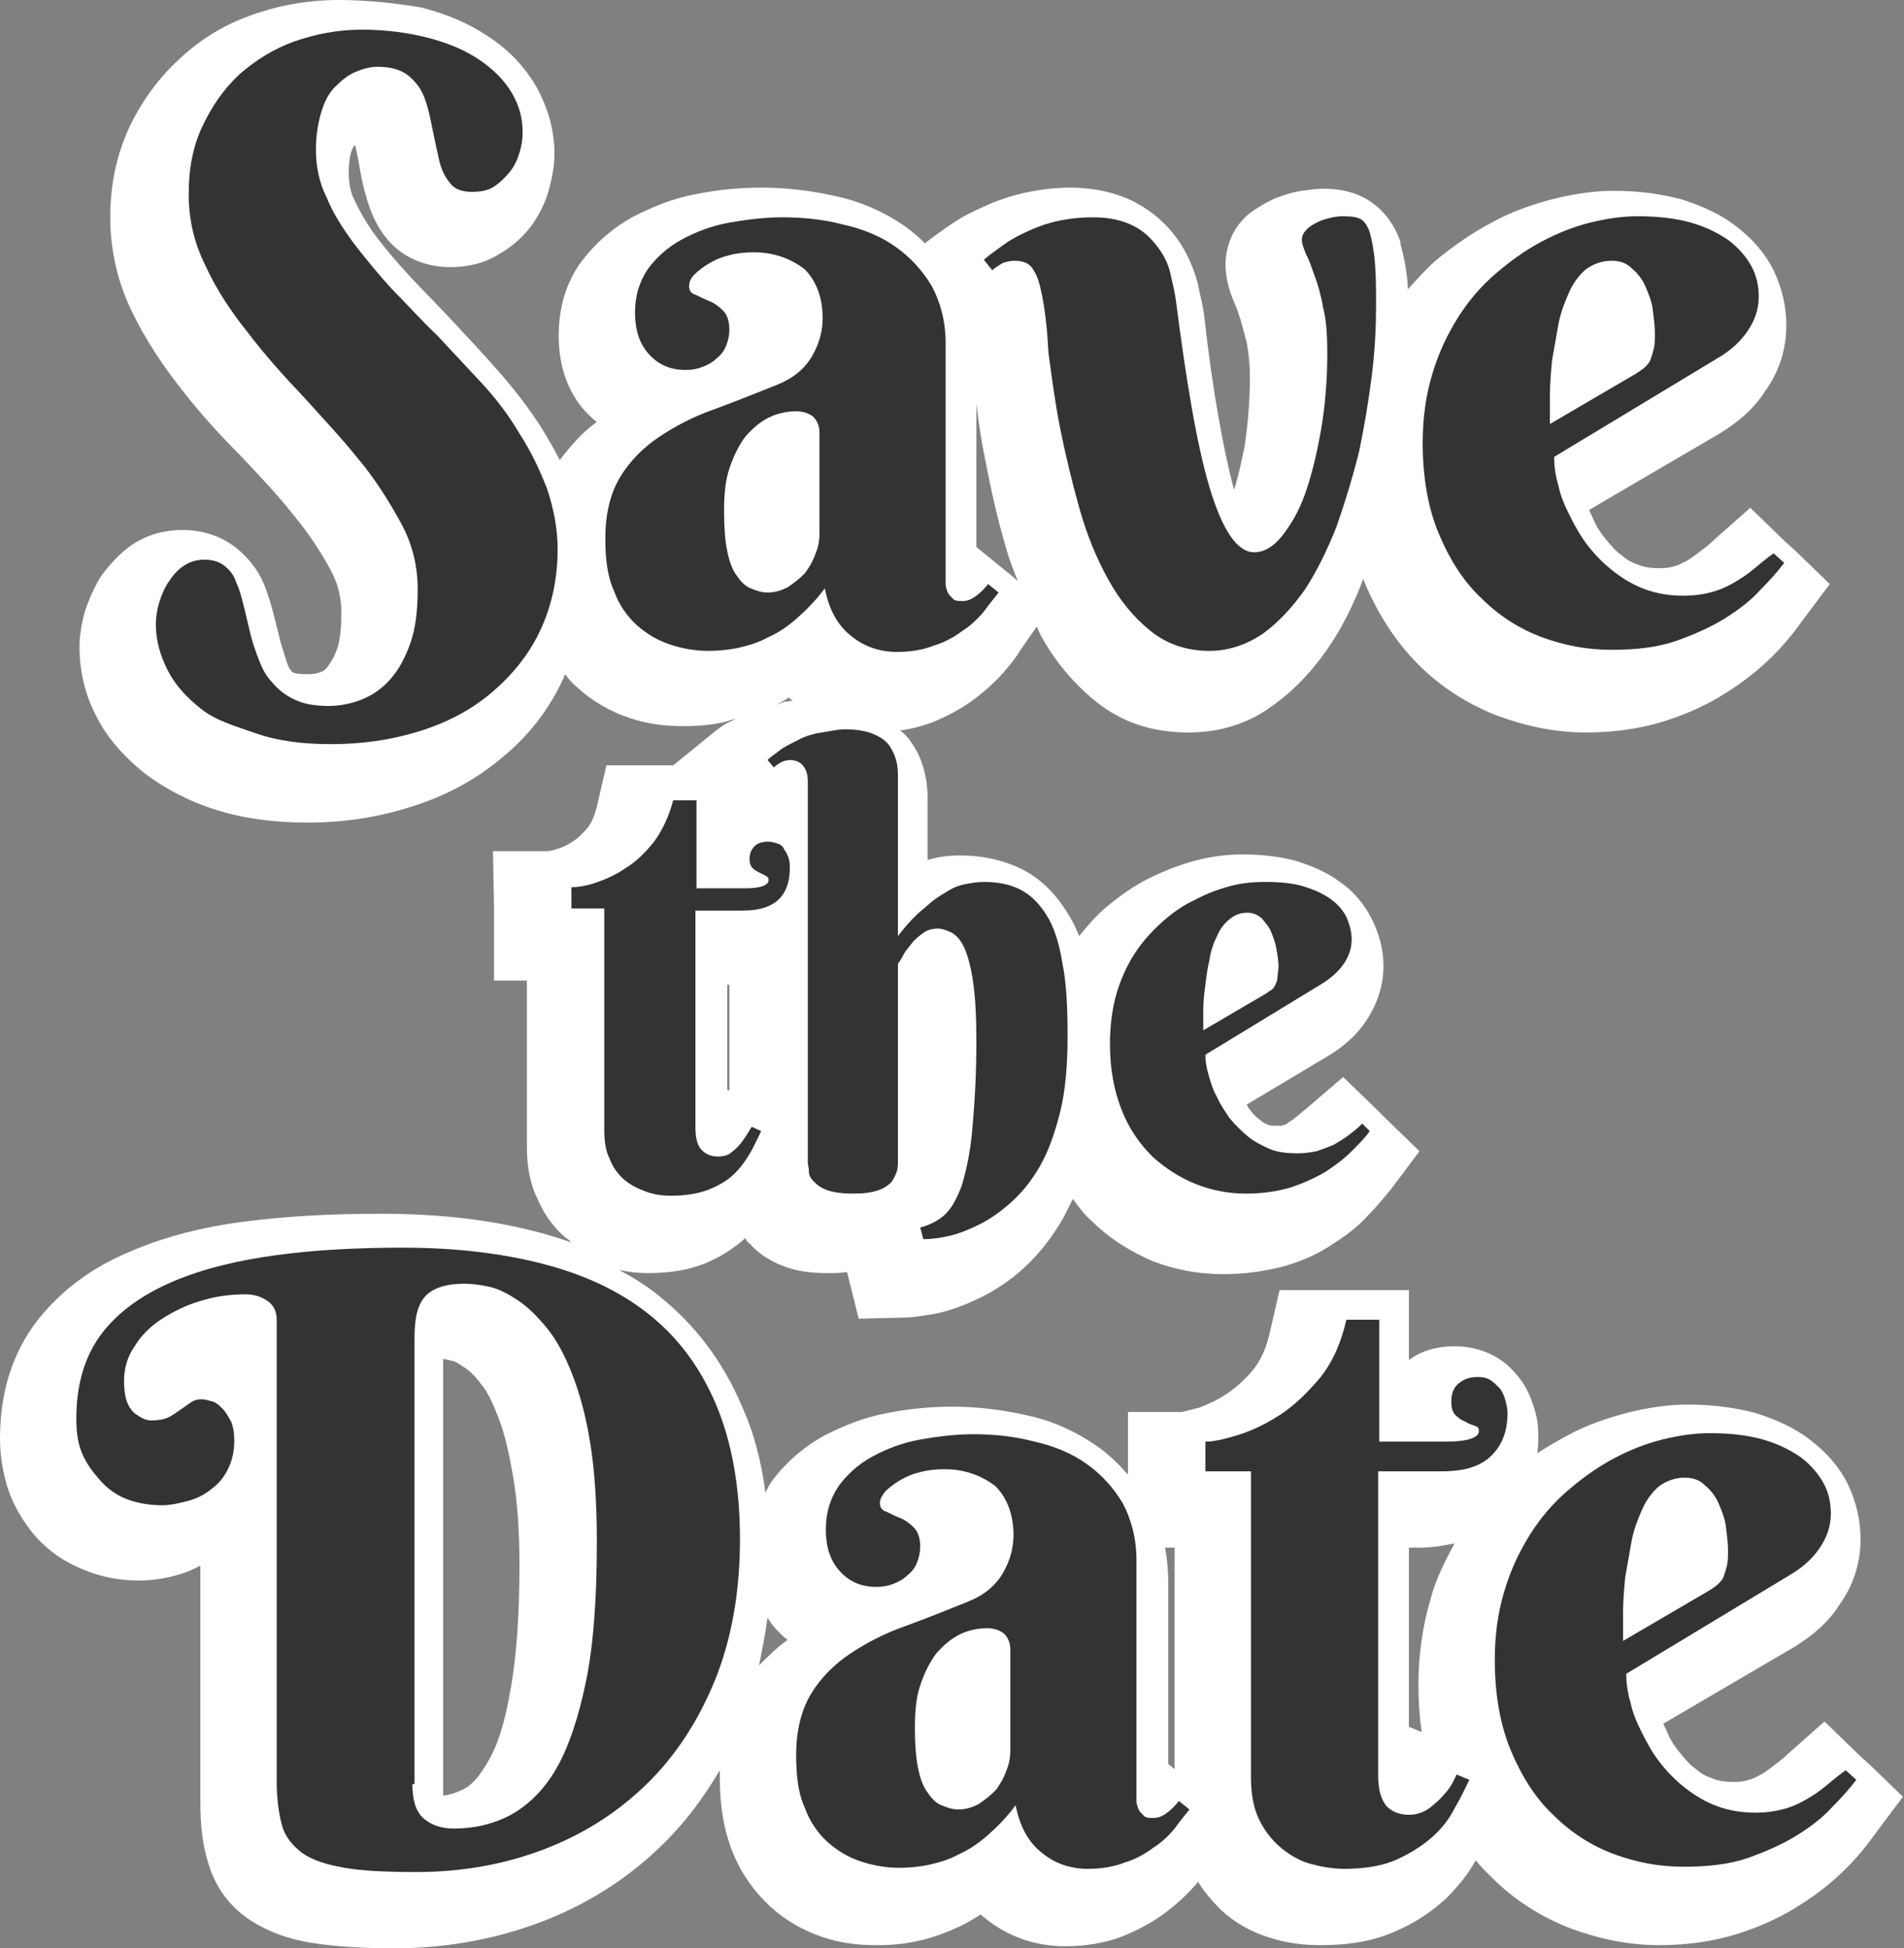 <?xml version="1.0" encoding="utf-8"?>
<!-- Generator: Adobe Illustrator 22.1.0, SVG Export Plug-In . SVG Version: 6.00 Build 0)  -->
<svg version="1.1" id="レイヤー_1" xmlns="http://www.w3.org/2000/svg" xmlns:xlink="http://www.w3.org/1999/xlink" x="0px"
	 y="0px" viewBox="0 0 179.6 183.8" style="enable-background:new 0 0 179.6 183.8;" xml:space="preserve">
<rect x="0" y="0" width="179.6" height="183.8" fill="#808080" stroke="none"/>
<style type="text/css">
	.st0{fill:#FFFFFF;}
	.st1{fill:#333234;}
</style>
<g>
	<path class="st0" d="M176.4,166.5l-1-0.9l-3.3-3.2l-3.5,3.1c-0.5,0.5-1.1,0.9-1.6,1.3c-0.4,0.3-0.8,0.6-1.3,0.8
		c-0.3,0.2-0.7,0.3-1.1,0.4c-0.4,0.1-0.8,0.1-1.2,0.1c-0.7,0-1.3-0.1-1.8-0.3c-0.6-0.2-1.2-0.5-1.6-0.9c-0.6-0.4-1-0.9-1.5-1.5
		c-0.5-0.6-0.9-1.2-1.2-1.9c-0.1-0.3-0.3-0.6-0.4-0.9l12.3-7.2c1.8-1.1,3.3-2.4,4.3-4c1.3-1.8,2-3.9,2-6.2c0-1.8-0.4-3.5-1.2-5.2
		c-0.8-1.6-2-3-3.6-4.2c-1.4-1.1-3.2-1.9-5.1-2.5c-1.9-0.5-4-0.8-6.4-0.8c-1.9,0-3.8,0.3-5.8,0.8c-1.9,0.5-3.9,1.2-5.7,2.2
		c-0.9,0.5-1.8,1-2.7,1.6c0.1-0.5,0.1-1.1,0.1-1.7c0-0.9-0.1-1.7-0.4-2.6c-0.3-1-0.7-1.9-1.3-2.7c-0.7-0.9-1.5-1.7-2.5-2.2
		c-1.1-0.6-2.4-0.9-3.7-0.9c-1.6,0-3.1,0.4-4.3,1.3v-1.5v-5.1h-5.1h-3.1h-4l-0.9,3.9c-0.3,1.4-0.8,2.6-1.5,3.5
		c-0.8,1-1.7,1.8-2.6,2.4c-0.9,0.6-1.8,1-2.6,1.3c-1.2,0.3-1.6,0.4-1.6,0.4h-5.1l0,5.1v0.8c-0.9-1-1.9-2-3.1-2.8
		c-1.9-1.3-4.1-2.3-6.5-2.8c-2.2-0.5-4.6-0.8-7-0.8c-2,0-4.1,0.2-6.1,0.6c-2.2,0.4-4.1,1.2-5.9,2.1c-2,1.1-3.6,2.5-4.9,4.2
		c-0.3,0.4-0.5,0.8-0.7,1.2c-0.4-3-1.1-5.7-2.2-8.1c-1.8-4.3-4.5-7.8-7.9-10.5c-1.1-0.9-2.4-1.7-3.7-2.4c0.9,0.2,1.8,0.3,2.7,0.3
		c2.1,0,4-0.3,5.6-1c1.4-0.6,2.6-1.4,3.6-2.3c0.1,0.2,0.2,0.4,0.4,0.5c0.8,0.9,1.8,1.6,3.1,2.1c1.2,0.5,2.6,0.7,4.3,0.7
		c0.6,0,1.2,0,1.8-0.1l0.1,0.4l1,4l4.1-0.1c1,0,2.1-0.2,3.3-0.4c1.3-0.3,2.7-0.8,4.1-1.5c1.4-0.7,2.8-1.6,4.1-2.8
		c1.4-1.3,2.6-2.8,3.7-4.7c0.3-0.6,0.6-1.2,0.9-1.8c0.5,0.7,1.1,1.5,1.8,2.1c1.7,1.7,3.7,2.9,5.8,3.8c2.1,0.8,4.3,1.2,6.6,1.2
		c2.1,0,4.1-0.3,5.9-0.8c1.7-0.5,3.2-1.2,4.5-2.1c1.3-0.8,2.4-1.7,3.3-2.7c0.8-0.8,1.5-1.7,2.1-2.4l2.7-3.6l-3.2-3.1l-0.7-0.7
		l-3.3-3.2l-3.5,3c-0.4,0.3-0.7,0.6-1.1,0.9c-0.2,0.2-0.5,0.3-0.7,0.5c-0.1,0.1-0.3,0.1-0.5,0.2c-0.1,0-0.2,0-0.5,0
		c-0.3,0-0.6,0-0.8-0.1c-0.3-0.1-0.6-0.3-0.8-0.5c-0.3-0.2-0.6-0.5-0.8-0.8c-0.2-0.2-0.3-0.4-0.4-0.6l7.7-4.6c1.5-0.9,2.7-2,3.5-3.2
		c1.1-1.6,1.7-3.4,1.7-5.3c0-1.5-0.4-3-1.1-4.4c-0.7-1.4-1.7-2.6-3-3.5c-1.2-0.9-2.6-1.5-4.2-2c-1.5-0.4-3.2-0.6-5-0.6
		c-1.5,0-3,0.2-4.5,0.6c-1.5,0.4-3,1-4.4,1.7c-1.4,0.7-2.8,1.7-4.1,2.8c-0.9,0.8-1.6,1.6-2.4,2.6c-0.3-0.7-0.6-1.4-1-2
		c-1.2-2-2.7-3.5-4.6-4.4c-1.7-0.8-3.6-1.2-5.6-1.2c-1,0-2,0.1-3,0.4c0,0-0.1,0-0.1,0v-5.3c0-0.6,0-1.3-0.1-2
		c-0.2-1.3-0.6-2.6-1.4-3.7c-0.3-0.5-0.7-0.9-1.1-1.2c1-0.1,2-0.4,2.9-0.7c1.5-0.6,2.8-1.3,3.9-2.1c1.1-0.8,2.1-1.7,2.9-2.6
		c0.6-0.7,1.2-1.4,1.6-2.1l1.6-2.3c0.1,0.2,0.2,0.5,0.3,0.7c1.4,2.6,3.2,4.7,5.3,6.4c2.5,2,5.4,2.9,8.7,2.9c2.9,0,5.6-0.8,7.9-2.5
		c2-1.4,3.8-3.3,5.3-5.5c1.3-1.9,2.4-4.1,3.3-6.5c0,0.1,0.1,0.2,0.1,0.3c1.3,3.1,3,5.7,5.1,7.8c2.1,2.1,4.6,3.7,7.4,4.8
		c2.7,1,5.5,1.6,8.4,1.6c2.8,0,5.3-0.4,7.5-1.1c2.2-0.7,4.1-1.6,5.8-2.7c1.6-1,3.1-2.2,4.3-3.4c1.1-1.1,2-2.2,2.7-3.2l2.7-3.6
		l-3.2-3.1l-1-0.9l-3.3-3.2l-3.5,3.1c-0.5,0.5-1.1,0.9-1.6,1.3c-0.4,0.3-0.8,0.6-1.3,0.8c-0.3,0.2-0.7,0.3-1.1,0.4
		c-0.4,0.1-0.8,0.1-1.2,0.1c-0.7,0-1.3-0.1-1.8-0.3c-0.6-0.2-1.2-0.5-1.6-0.9c-0.6-0.4-1-0.9-1.5-1.5c-0.5-0.6-0.9-1.2-1.2-1.9
		c-0.1-0.3-0.3-0.6-0.4-0.9l12.3-7.2c1.8-1.1,3.3-2.4,4.3-4c1.3-1.8,2-3.9,2-6.2c0-1.8-0.4-3.5-1.2-5.2c-0.8-1.6-2-3-3.6-4.2
		c-1.4-1.1-3.2-1.9-5.1-2.5c-1.9-0.5-4-0.8-6.4-0.8c-1.9,0-3.8,0.3-5.8,0.8c-1.9,0.5-3.9,1.2-5.7,2.2c-1.9,1-3.6,2.2-5.3,3.6
		c-0.9,0.8-1.8,1.8-2.6,2.7c0-0.1,0-0.1,0-0.2c-0.1-1.7-0.4-3-0.7-4.1l0-0.1l0-0.1c-0.6-1.7-1.6-3-3-3.9c-1.1-0.7-2.5-1.1-4.3-1.1
		c-0.6,0-1.2,0.1-2,0.2c-0.8,0.1-1.7,0.4-2.5,0.7c-0.9,0.4-1.7,0.9-2.4,1.4c-1.5,1.2-2.3,3-2.3,4.9c0,1.1,0.3,2.3,0.8,3.5
		c0.2,0.4,0.4,1,0.6,1.6c0.1,0.4,0.3,1.1,0.6,2.2c0.1,0.6,0.3,1.7,0.3,3.3c0,2.3-0.2,4.5-0.5,6.5c-0.3,1.5-0.6,2.9-1,4.1
		c-1-3.8-2-9.2-2.8-16.3c-0.1-1-0.4-2-0.6-3.1c-0.4-1.5-1-2.9-1.9-4.2c-1-1.4-2.3-2.6-4-3.5c-1.7-0.9-3.8-1.4-6.2-1.4
		c-1.5,0-2.9,0.2-4.3,0.5c-1.3,0.3-2.5,0.7-3.6,1.2c-1.1,0.5-2.2,1-3.2,1.7c-0.9,0.6-1.7,1.2-2.5,1.8L87.3,23
		c-0.6-0.6-1.3-1.2-2-1.7c-1.9-1.3-4.1-2.3-6.5-2.8c-2.2-0.5-4.6-0.8-7-0.8c-2,0-4.1,0.2-6.1,0.6c-2.2,0.4-4.1,1.2-5.9,2.1
		c-2,1.1-3.6,2.5-4.9,4.2c-1.5,2-2.2,4.4-2.2,7.1c0,3.6,1.4,6,2.7,7.3c0.3,0.3,0.6,0.6,0.9,0.8c-1.4,1-2.5,2.3-3.5,3.6
		c-0.5-1-1.1-2-1.7-3c-1.2-1.9-2.6-3.7-4.1-5.4c-1.4-1.6-2.9-3.2-4.3-4.7c-1.4-1.5-2.8-2.9-4.1-4.3c-1.2-1.3-2.3-2.6-3.2-3.8
		c-0.8-1.1-1.5-2.3-2-3.4c-0.4-0.8-0.5-1.7-0.5-2.5c0-1,0.1-1.5,0.2-1.9c0.2-0.5,0.3-0.7,0.4-0.7c0,0,0,0,0,0
		c0.1,0.4,0.2,0.9,0.3,1.4c0.2,1.2,0.4,2.3,0.7,3.3c0.4,1.5,1,2.9,1.9,4c1.4,1.8,3.6,2.8,6.1,2.8c1.7,0,3.3-0.4,4.7-1.3
		c1.2-0.7,2.2-1.6,3-2.7c0.7-1,1.3-2.2,1.6-3.4c0.3-1.1,0.5-2.2,0.5-3.3c0-2.2-0.6-4.3-1.7-6.3c-1.1-1.9-2.6-3.5-4.6-4.8
		c-1.8-1.2-3.9-2.1-6.3-2.7C37.3,0.3,34.7,0,31.9,0c-2.8,0-5.6,0.5-8.1,1.4c-2.6,0.9-4.9,2.3-6.8,4.1c-2,1.8-3.6,4-4.8,6.5
		c-1.2,2.6-1.8,5.4-1.8,8.5c0,3.1,0.7,6.2,2.1,9c1.2,2.5,2.8,4.9,4.6,7.2c1.7,2.2,3.6,4.3,5.6,6.3c1.8,1.9,3.5,3.7,5,5.6
		c1.4,1.7,2.6,3.5,3.5,5.2c0.7,1.3,1,2.6,1,4c0,1.8-0.2,2.9-0.4,3.4c-0.3,0.9-0.7,1.4-0.9,1.7c-0.3,0.4-0.6,0.5-0.7,0.5
		c-0.4,0.2-0.9,0.2-1.3,0.2c-0.8,0-1.1-0.1-1.1-0.1c-0.2-0.1-0.3-0.1-0.3-0.2c-0.2-0.2-0.3-0.4-0.4-0.7c-0.2-0.6-0.4-1.3-0.6-1.9
		c-0.2-0.8-0.4-1.6-0.6-2.4c-0.3-1.2-0.6-2.2-1-3.2c-0.6-1.4-1.5-2.5-2.6-3.4c-1.4-1.1-3.1-1.7-5.1-1.7c-1.8,0-3.5,0.5-4.9,1.5
		c-1.1,0.8-2,1.8-2.8,2.9c-0.6,1-1.1,2.1-1.5,3.3c-0.3,1.1-0.5,2.2-0.5,3.3c0,2.3,0.5,4.5,1.6,6.6c1,2,2.6,3.8,4.6,5.4
		c1.9,1.4,4.1,2.6,6.7,3.4c2.5,0.8,5.4,1.2,8.6,1.2c3.4,0,6.7-0.5,9.8-1.5c3.2-1,6-2.5,8.4-4.5c2.5-2,4.5-4.5,5.9-7.5
		c0.1-0.1,0.1-0.3,0.2-0.5c0.3,0.4,0.7,0.9,1.1,1.2c1.4,1.3,3.1,2.3,4.9,2.9c1.7,0.6,3.4,0.8,5.2,0.8c1.3,0,2.6-0.1,3.9-0.4
		c0.3-0.1,0.7-0.2,1-0.3c-0.3,0.2-0.6,0.3-0.8,0.4c-0.7,0.4-1.3,0.9-1.9,1.4l-3.2,2.6h-0.1h-2.2h-4l-0.9,3.9
		c-0.2,0.8-0.5,1.5-0.8,1.9c-0.5,0.6-1,1.1-1.5,1.4c-0.6,0.4-1.1,0.6-1.5,0.7c-0.6,0.2-0.9,0.2-0.9,0.2h-5.1l0.1,5.1v2v5.1h3.1v15.7
		c0,1.8,0.3,3.5,1,4.9c0.6,1.4,1.5,2.7,2.7,3.7c0.2,0.1,0.3,0.2,0.5,0.4c-1.2-0.4-2.4-0.8-3.7-1.1c-4.3-1.1-9.1-1.6-14.3-1.6
		c-4.4,0-8.6,0.2-12.5,0.7c-4.2,0.5-8,1.5-11.2,2.9c-3.6,1.5-6.5,3.7-8.7,6.5c-2.3,3-3.5,6.7-3.5,11.1c0,1.7,0.3,3.4,0.8,4.9
		c0.6,1.7,1.5,3.1,2.6,4.4c1.2,1.3,2.6,2.3,4.3,3c1.6,0.7,3.4,1.1,5.4,1.1c1.3,0,2.6-0.2,3.9-0.6c0.7-0.2,1.3-0.5,1.9-0.8v22.3
		c0,2.2,0.2,4,0.7,5.6c0.6,2.2,1.9,4.1,3.8,5.4c1.6,1.1,3.6,1.9,6.1,2.3c2,0.3,4.5,0.5,7.6,0.5c4.8,0,9.4-0.8,13.7-2.4
		c4.3-1.6,8.2-4,11.5-7.2c2.2-2.1,4-4.5,5.6-7.2c0,0.3,0,0.5,0,0.8c0,2.6,0.4,4.9,1.2,6.9c0.8,2,2,3.7,3.5,5.1
		c1.4,1.3,3.1,2.3,4.9,2.9c1.7,0.6,3.4,0.8,5.2,0.8c1.3,0,2.6-0.1,3.9-0.4c1.4-0.3,2.7-0.8,4-1.4c0.6-0.3,1.3-0.7,1.9-1.1
		c0.2,0.2,0.4,0.3,0.6,0.5c2.2,1.7,4.7,2.5,7.4,2.5c1.9,0,3.7-0.3,5.3-0.9c1.5-0.6,2.8-1.3,3.9-2.1c1.1-0.8,2.1-1.7,2.9-2.6
		c0.2-0.2,0.3-0.3,0.4-0.5c0.6,1,1.4,1.9,2.2,2.7c1.3,1.2,2.9,2.1,4.6,2.6c1.5,0.5,3.2,0.7,4.8,0.7c2.7,0,5-0.4,7-1.3
		c1.9-0.8,3.5-1.9,4.8-3.1c1.1-1.1,2.1-2.3,2.8-3.6c0.5,0.6,1,1.1,1.5,1.6c2.1,2.1,4.6,3.7,7.4,4.8c2.7,1,5.5,1.6,8.4,1.6
		c2.8,0,5.3-0.4,7.5-1.1c2.2-0.7,4.1-1.6,5.8-2.7c1.6-1,3.1-2.2,4.3-3.4c1.1-1.1,2-2.2,2.7-3.2l2.7-3.6L176.4,166.5z M68.6,102.8
		v-9.9c0.1,0,0.1,0,0.2,0v10L68.6,102.8z M74.4,65.8c0.1,0.1,0.2,0.2,0.4,0.3c-0.3,0-0.5,0.1-0.8,0.1c-0.3,0.1-0.5,0.2-0.8,0.3
		C73.6,66.3,74,66.1,74.4,65.8z M95.3,54.2l-1-0.8l-2.2-1.8V38.1c0.2,1.8,0.5,3.7,0.9,5.6c0.5,2.6,1.1,5.3,1.9,8
		c0.3,1.1,0.7,2.1,1.1,3.1L95.3,54.2z M132.9,162.9V146h1c1.2,0,2.3-0.2,3.3-0.4c-0.9,1.7-1.8,3.4-2.3,5.4c-0.7,2.4-1.1,5.1-1.1,7.9
		c0,1.6,0.1,3.1,0.3,4.5L132.9,162.9z M45.9,166.4c-0.7,1.2-1.4,2-2.2,2.4c-0.6,0.3-1.2,0.5-1.9,0.6v-41.1c0,0,0-0.1,0-0.1
		c0.2,0,0.5,0.1,0.9,0.2c0.2,0,0.5,0.2,1.1,0.6c0.5,0.3,1.1,0.9,1.6,1.6c0.6,0.7,1.1,1.8,1.6,3.1c0.6,1.5,1,3.3,1.4,5.6
		c0.4,2.3,0.6,5.1,0.6,8.3c0,4.9-0.3,9-0.9,12.1C47.6,162.6,46.9,164.8,45.9,166.4z M71.6,157.1c0.3-1.5,0.6-3,0.8-4.5
		c0.3,0.5,0.6,0.9,1,1.3c0.3,0.3,0.6,0.6,0.9,0.8C73.3,155.4,72.4,156.3,71.6,157.1z M109.9,146h0.9v20.9l-0.6-0.5v-17
		C110.2,148.2,110.1,147.1,109.9,146z"/>
	<g>
		<g>
			<path class="st1" d="M26.1,124.5c0-0.8-0.3-1.4-0.9-1.8c-0.6-0.4-1.3-0.6-2-0.6c-1.5,0-2.9,0.2-4.2,0.6c-1.4,0.4-2.6,1-3.7,1.7
				c-1.1,0.7-2,1.6-2.6,2.6c-0.7,1-1,2.1-1,3.3c0,0.8,0.1,1.5,0.3,2c0.2,0.5,0.5,0.9,0.8,1.1c0.3,0.2,0.6,0.4,0.9,0.5
				c0.3,0.1,0.5,0.1,0.6,0.1c0.6,0,1.2-0.1,1.6-0.3c0.4-0.2,0.8-0.5,1.1-0.7c0.3-0.2,0.7-0.5,1-0.7c0.3-0.2,0.6-0.3,1-0.3
				c0.3,0,0.6,0.1,1,0.2c0.4,0.1,0.7,0.4,1,0.7c0.3,0.3,0.5,0.7,0.8,1.2c0.2,0.5,0.3,1.1,0.3,1.8c0,1-0.2,1.9-0.6,2.7
				c-0.4,0.8-0.9,1.4-1.6,1.9c-0.6,0.5-1.4,0.9-2.2,1.1c-0.8,0.2-1.6,0.4-2.4,0.4c-1.2,0-2.4-0.2-3.4-0.6c-1-0.4-1.8-1-2.5-1.8
				S8.1,138,7.7,137c-0.4-1-0.5-2.1-0.5-3.2c0-3.2,0.8-5.9,2.4-8s3.9-3.7,6.7-4.9c2.8-1.2,6.1-2,9.8-2.5c3.7-0.5,7.7-0.7,11.9-0.7
				c4.8,0,9.2,0.5,13.1,1.5c3.9,1,7.2,2.5,10,4.7c2.8,2.2,4.9,5,6.4,8.5c1.5,3.5,2.3,7.8,2.3,12.8c0,5-0.8,9.5-2.4,13.4
				c-1.6,3.9-3.8,7.2-6.5,9.8c-2.8,2.7-6,4.7-9.7,6.1s-7.7,2.1-11.9,2.1c-2.8,0-5.1-0.1-6.8-0.4c-1.7-0.3-3-0.7-4-1.4
				c-0.9-0.7-1.6-1.5-1.9-2.6c-0.3-1.1-0.5-2.5-0.5-4.2V124.5z M38.9,168.3c0,1.5,0.3,2.5,1,3.2c0.7,0.6,1.6,1,2.9,1
				c1.9,0,3.7-0.4,5.4-1.3c1.6-0.9,3.1-2.3,4.3-4.4s2.1-4.9,2.8-8.3c0.7-3.5,1-7.8,1-13.1c0-3.5-0.2-6.6-0.6-9.1
				c-0.4-2.6-1-4.8-1.7-6.6c-0.7-1.8-1.5-3.3-2.4-4.4c-0.9-1.1-1.8-2-2.7-2.6c-0.9-0.6-1.8-1.1-2.7-1.3c-0.9-0.2-1.7-0.3-2.4-0.3
				c-1.7,0-2.9,0.4-3.6,1.1c-0.8,0.8-1.1,2.1-1.1,4V168.3z"/>
			<path class="st1" d="M89.1,138.6c-0.9,0-1.7,0.1-2.4,0.3c-0.8,0.2-1.4,0.5-1.9,0.8c-0.5,0.3-1,0.7-1.3,1
				c-0.3,0.4-0.5,0.7-0.5,1.1c0,0.4,0.2,0.7,0.6,0.8c0.4,0.2,0.8,0.4,1.3,0.6c0.5,0.2,0.9,0.5,1.3,0.9c0.4,0.4,0.6,1,0.6,1.8
				c0,0.5-0.1,1-0.3,1.5c-0.2,0.5-0.5,0.9-0.9,1.2c-0.4,0.4-0.8,0.6-1.3,0.8c-0.5,0.2-1,0.3-1.6,0.3c-1.5,0-2.6-0.5-3.5-1.5
				c-0.9-1-1.3-2.3-1.3-3.9c0-1.6,0.4-2.9,1.2-4.1c0.8-1.1,1.9-2.1,3.2-2.8c1.3-0.7,2.8-1.3,4.5-1.6s3.4-0.5,5-0.5
				c2,0,3.9,0.2,5.8,0.7c1.8,0.4,3.5,1.1,4.9,2.1c1.4,1,2.5,2.2,3.4,3.7c0.8,1.5,1.3,3.3,1.3,5.4v21.9c0,0.2,0,0.5,0,0.8
				c0,0.3,0.1,0.5,0.2,0.8c0.1,0.2,0.3,0.4,0.5,0.6c0.2,0.2,0.5,0.2,0.9,0.2c0.5,0,0.9-0.2,1.3-0.5c0.4-0.3,0.8-0.7,1.1-1.1l1,0.8
				c-0.4,0.5-0.9,1.1-1.4,1.8c-0.5,0.6-1.2,1.3-2,1.8c-0.8,0.6-1.7,1.1-2.7,1.4c-1,0.4-2.2,0.6-3.5,0.6c-1.6,0-3.1-0.5-4.3-1.5
				c-1.3-1-2.1-2.5-2.5-4.5c-0.8,1.1-1.7,2-2.6,2.8c-0.9,0.8-1.8,1.4-2.7,1.8c-0.9,0.5-1.9,0.8-2.8,1c-0.9,0.2-1.9,0.3-2.9,0.3
				c-1.2,0-2.4-0.2-3.6-0.6c-1.2-0.4-2.2-1-3.1-1.8c-0.9-0.8-1.7-1.9-2.2-3.3c-0.6-1.3-0.8-3-0.8-4.9c0-2.4,0.5-4.3,1.4-5.8
				c0.9-1.5,2.2-2.8,3.7-3.8c1.5-1,3.2-1.9,5.2-2.6c1.9-0.7,3.9-1.5,5.9-2.3c1.5-0.6,2.6-1.5,3.3-2.7c0.7-1.2,1-2.4,1-3.6
				c0-1.9-0.6-3.5-1.7-4.6C92.6,139.2,91,138.6,89.1,138.6z M95.3,155.6c0-0.6-0.2-1.1-0.6-1.5c-0.4-0.3-0.9-0.5-1.6-0.5
				c-0.9,0-1.8,0.2-2.6,0.6c-0.8,0.4-1.5,1-2.2,1.8c-0.6,0.8-1.1,1.8-1.5,3c-0.4,1.2-0.5,2.5-0.5,4.1c0,1.5,0.1,2.7,0.3,3.7
				s0.5,1.8,0.9,2.3c0.4,0.6,0.8,1,1.3,1.2c0.5,0.2,1,0.4,1.6,0.4c0.7,0,1.3-0.2,1.9-0.5c0.6-0.4,1.1-0.8,1.6-1.3
				c0.4-0.5,0.8-1.2,1-1.8c0.3-0.7,0.4-1.3,0.4-2V155.6z"/>
			<path class="st1" d="M130,138.8v28.7c0,1.4,0.3,2.3,0.8,2.9c0.5,0.5,1.2,0.8,2.1,0.8c0.7,0,1.3-0.2,1.9-0.6
				c0.5-0.4,1-0.8,1.4-1.3c0.5-0.5,0.9-1.2,1.2-1.9l1.2,0.5c-0.4,0.8-0.8,1.7-1.4,2.7c-0.5,1-1.2,1.9-2.1,2.7
				c-0.9,0.8-2,1.5-3.3,2.1c-1.3,0.6-3,0.9-5,0.9c-1.1,0-2.2-0.2-3.3-0.5c-1-0.3-2-0.9-2.8-1.6c-0.8-0.7-1.5-1.6-2-2.7
				c-0.5-1.1-0.7-2.4-0.7-3.9v-28.8h-4.3V136c0.7,0,1.7-0.2,3-0.6c1.3-0.4,2.6-1,4-1.9c1.4-0.9,2.6-2.1,3.8-3.5
				c1.2-1.5,2-3.3,2.5-5.5h3.1V136h6.3c2.1,0,3.1-0.4,3.1-1c0-0.3-0.1-0.4-0.4-0.5c-0.3-0.1-0.6-0.2-0.9-0.4
				c-0.3-0.1-0.6-0.3-0.9-0.6c-0.3-0.3-0.4-0.7-0.4-1.3c0-0.7,0.2-1.3,0.7-1.7c0.5-0.4,1-0.6,1.8-0.6c0.5,0,0.9,0.1,1.2,0.3
				c0.3,0.2,0.6,0.5,0.9,0.8c0.2,0.3,0.4,0.7,0.5,1.1c0.1,0.4,0.2,0.8,0.2,1.2c0,1.7-0.5,3-1.5,4c-1,1-2.5,1.5-4.7,1.5H130z"/>
			<path class="st1" d="M153.4,157.9c0,0.8,0.1,1.7,0.4,2.7c0.2,1,0.6,1.9,1.1,2.9c0.5,1,1,1.9,1.7,2.8c0.7,0.9,1.5,1.7,2.4,2.4
				c0.9,0.7,1.9,1.3,3,1.7c1.1,0.4,2.3,0.6,3.6,0.6c0.9,0,1.7-0.1,2.5-0.3c0.8-0.2,1.5-0.5,2.2-0.9c0.7-0.4,1.3-0.8,1.9-1.3
				c0.6-0.5,1.2-1,1.9-1.5l1,0.9c-0.6,0.8-1.4,1.7-2.3,2.6c-0.9,1-2.1,1.9-3.4,2.7c-1.3,0.8-2.9,1.5-4.6,2.1c-1.8,0.6-3.8,0.8-6,0.8
				c-2.3,0-4.4-0.4-6.6-1.2c-2.1-0.8-4-2-5.7-3.7c-1.7-1.6-3-3.7-4-6.1c-1-2.4-1.5-5.3-1.5-8.5c0-2.4,0.3-4.5,0.9-6.5
				c0.6-2,1.4-3.7,2.4-5.3c1-1.6,2.2-3,3.6-4.2c1.4-1.2,2.8-2.2,4.3-3c1.5-0.8,3-1.4,4.6-1.8c1.6-0.4,3.1-0.6,4.5-0.6
				c1.9,0,3.6,0.2,5,0.6c1.4,0.4,2.6,1,3.6,1.7c0.9,0.7,1.6,1.5,2.1,2.4c0.5,0.9,0.7,1.9,0.7,2.9c0,1.2-0.4,2.3-1.1,3.3
				c-0.7,1-1.6,1.8-2.8,2.5L153.4,157.9z M161.3,150c0.3-0.2,0.6-0.4,0.8-0.6c0.2-0.2,0.4-0.4,0.5-0.7c0.1-0.3,0.2-0.6,0.3-1
				c0.1-0.4,0.1-0.9,0.1-1.5c0-0.6-0.1-1.4-0.2-2.2c-0.1-0.8-0.4-1.5-0.7-2.2c-0.3-0.7-0.8-1.3-1.3-1.7c-0.5-0.5-1.1-0.7-1.9-0.7
				c-0.9,0-1.7,0.3-2.4,0.8c-0.7,0.6-1.2,1.3-1.6,2.2c-0.4,0.9-0.8,1.9-1,3c-0.2,1.1-0.4,2.3-0.6,3.4c-0.1,1.1-0.2,2.2-0.2,3.3
				c0,1,0,1.9,0,2.7L161.3,150z"/>
		</g>
		<g>
			<path class="st1" d="M65.6,85.7v20.7c0,1,0.2,1.7,0.6,2.1c0.4,0.4,0.9,0.6,1.5,0.6c0.5,0,1-0.1,1.3-0.4c0.4-0.3,0.7-0.6,1-1
				c0.3-0.4,0.6-0.9,0.9-1.4l0.9,0.4c-0.3,0.6-0.6,1.3-1,2c-0.4,0.7-0.9,1.4-1.5,2c-0.6,0.6-1.4,1.1-2.4,1.5c-1,0.4-2.2,0.6-3.6,0.6
				c-0.8,0-1.6-0.1-2.4-0.4s-1.4-0.6-2-1.1c-0.6-0.5-1.1-1.2-1.4-2c-0.4-0.8-0.5-1.7-0.5-2.8V85.7h-3.1v-2c0.5,0,1.3-0.1,2.2-0.4
				c0.9-0.3,1.9-0.7,2.9-1.4c1-0.6,1.9-1.5,2.7-2.5c0.8-1.1,1.4-2.4,1.8-3.9h2.2v8.3h4.6c1.5,0,2.2-0.3,2.2-0.8
				c0-0.2-0.1-0.3-0.3-0.4c-0.2-0.1-0.4-0.2-0.6-0.3c-0.2-0.1-0.4-0.2-0.6-0.4c-0.2-0.2-0.3-0.5-0.3-0.9c0-0.5,0.2-0.9,0.5-1.2
				c0.3-0.3,0.8-0.4,1.3-0.4c0.3,0,0.6,0.1,0.9,0.2c0.3,0.1,0.5,0.3,0.6,0.6c0.2,0.2,0.3,0.5,0.4,0.8c0.1,0.3,0.1,0.6,0.1,0.9
				c0,1.2-0.3,2.2-1,2.9c-0.7,0.7-1.8,1.1-3.4,1.1H65.6z"/>
			<path class="st1" d="M84.5,88.6c0.7-1,1.5-1.9,2.4-2.7c0.4-0.3,0.8-0.7,1.2-1c0.4-0.3,0.9-0.6,1.4-0.9c0.5-0.3,1-0.5,1.6-0.6
				c0.5-0.1,1.1-0.2,1.7-0.2c1.3,0,2.4,0.2,3.4,0.7c1,0.5,1.8,1.3,2.5,2.4c0.7,1.1,1.2,2.6,1.5,4.5c0.4,1.9,0.5,4.2,0.5,7
				c0,2.7-0.2,5.1-0.7,7.1c-0.5,2-1.1,3.7-1.9,5.1c-0.8,1.4-1.7,2.5-2.7,3.4c-1,0.9-2,1.6-3,2.1c-1,0.5-2,0.9-2.9,1.1
				c-0.9,0.2-1.7,0.3-2.4,0.3l-0.3-1.1c0.8-0.2,1.6-0.6,2.2-1.1c0.7-0.6,1.2-1.5,1.7-2.8c0.4-1.3,0.8-3,1-5.2c0.2-2.2,0.4-5,0.4-8.4
				c0-2.4-0.1-4.2-0.3-5.6c-0.2-1.4-0.5-2.5-0.8-3.2c-0.3-0.7-0.7-1.2-1.2-1.5c-0.4-0.2-0.9-0.4-1.3-0.4c-0.5,0-1,0.1-1.4,0.4
				c-0.4,0.3-0.8,0.6-1.1,1c-0.3,0.4-0.6,0.7-0.8,1.1c-0.2,0.4-0.4,0.7-0.5,0.8v18.7c0,0.2,0,0.5-0.1,0.9c-0.1,0.3-0.3,0.7-0.5,1
				c-0.3,0.3-0.7,0.6-1.3,0.8c-0.6,0.2-1.3,0.3-2.3,0.3c-1,0-1.8-0.1-2.4-0.3c-0.6-0.2-1-0.5-1.3-0.8c-0.3-0.3-0.5-0.6-0.5-1
				s-0.1-0.6-0.1-0.8V73.7c0-0.5-0.1-1-0.4-1.4c-0.3-0.4-0.7-0.6-1.3-0.6c-0.3,0-0.6,0.1-0.8,0.2c-0.2,0.1-0.5,0.3-0.7,0.5l-0.6-0.7
				c0.4-0.4,0.9-0.7,1.4-1.1c0.5-0.3,1.1-0.6,1.7-0.9c0.6-0.3,1.3-0.5,2-0.6s1.5-0.3,2.2-0.3c1.2,0,2.2,0.2,2.8,0.5
				c0.7,0.3,1.2,0.7,1.5,1.2c0.3,0.5,0.5,1,0.6,1.5c0.1,0.5,0.1,1,0.1,1.4V88.6z"/>
			<path class="st1" d="M113.7,99.5c0,0.6,0.1,1.2,0.3,1.9c0.2,0.7,0.4,1.4,0.8,2.1c0.3,0.7,0.8,1.4,1.2,2c0.5,0.6,1.1,1.2,1.7,1.7
				c0.6,0.5,1.4,0.9,2.1,1.2s1.6,0.4,2.6,0.4c0.7,0,1.3-0.1,1.8-0.2c0.6-0.2,1.1-0.4,1.6-0.6c0.5-0.3,1-0.6,1.4-0.9
				c0.4-0.3,0.9-0.7,1.3-1.1l0.7,0.7c-0.4,0.6-1,1.2-1.7,1.9s-1.5,1.3-2.4,1.9c-1,0.6-2.1,1.1-3.3,1.5c-1.3,0.4-2.7,0.6-4.3,0.6
				c-1.6,0-3.2-0.3-4.7-0.9c-1.5-0.6-2.9-1.5-4.1-2.6c-1.2-1.2-2.2-2.6-2.9-4.4c-0.7-1.8-1.1-3.8-1.1-6.2c0-1.7,0.2-3.3,0.6-4.7
				c0.4-1.4,1-2.7,1.7-3.8c0.7-1.1,1.6-2.1,2.6-3c1-0.9,2-1.6,3.1-2.1c1.1-0.6,2.2-1,3.3-1.3c1.1-0.3,2.2-0.4,3.3-0.4
				c1.4,0,2.6,0.1,3.6,0.4c1,0.3,1.9,0.7,2.6,1.2c0.7,0.5,1.2,1.1,1.5,1.7c0.3,0.7,0.5,1.4,0.5,2.1c0,0.9-0.3,1.7-0.8,2.4
				c-0.5,0.7-1.2,1.3-2,1.8L113.7,99.5z M119.3,93.8c0.2-0.1,0.4-0.3,0.6-0.4c0.2-0.1,0.3-0.3,0.4-0.5c0.1-0.2,0.2-0.4,0.2-0.7
				c0-0.3,0.1-0.6,0.1-1.1c0-0.5-0.1-1-0.2-1.6c-0.1-0.6-0.3-1.1-0.5-1.6c-0.2-0.5-0.6-0.9-0.9-1.3c-0.4-0.3-0.8-0.5-1.3-0.5
				c-0.7,0-1.2,0.2-1.7,0.6c-0.5,0.4-0.9,0.9-1.2,1.6c-0.3,0.6-0.6,1.4-0.7,2.2c-0.2,0.8-0.3,1.6-0.4,2.4c-0.1,0.8-0.2,1.6-0.2,2.4
				c0,0.8,0,1.4,0,1.9L119.3,93.8z"/>
		</g>
		<g>
			<path class="st1" d="M31,66.6c1,0,2.1-0.2,3.1-0.6c1-0.4,1.9-1,2.7-1.9c0.8-0.9,1.4-2,1.9-3.4c0.5-1.4,0.7-3.1,0.7-5.1
				c0-2.2-0.5-4.3-1.6-6.3c-1.1-2-2.4-4.1-4-6c-1.6-2-3.4-3.9-5.2-5.9c-1.9-2-3.6-3.9-5.2-6c-1.6-2-3-4.1-4-6.3
				c-1.1-2.2-1.6-4.4-1.6-6.8s0.4-4.5,1.3-6.4s2-3.5,3.5-4.9c1.5-1.3,3.2-2.4,5.2-3.1c2-0.7,4.1-1.1,6.3-1.1c2.4,0,4.5,0.3,6.4,0.8
				c1.9,0.5,3.5,1.2,4.8,2.1s2.3,1.9,3,3.1c0.7,1.2,1,2.4,1,3.7c0,0.6-0.1,1.3-0.3,1.9c-0.2,0.7-0.5,1.3-0.9,1.8
				c-0.4,0.5-0.9,1-1.5,1.4c-0.6,0.4-1.3,0.5-2.1,0.5c-1,0-1.7-0.3-2.1-0.9c-0.5-0.6-0.8-1.3-1-2.2c-0.2-0.9-0.4-1.8-0.6-2.8
				s-0.4-2-0.7-2.8c-0.3-0.9-0.8-1.6-1.5-2.2c-0.7-0.6-1.7-0.9-3-0.9c-0.7,0-1.4,0.2-2.1,0.5c-0.7,0.3-1.3,0.8-1.9,1.4
				c-0.6,0.6-1,1.4-1.3,2.4s-0.5,2.2-0.5,3.5c0,1.6,0.3,3.1,1,4.5c0.6,1.5,1.5,2.9,2.6,4.4c1.1,1.4,2.3,2.9,3.6,4.3
				c1.4,1.4,2.7,2.9,4.2,4.3c1.4,1.5,2.8,3,4.2,4.5c1.4,1.5,2.6,3.1,3.6,4.8c1.1,1.7,1.9,3.4,2.6,5.2c0.6,1.8,1,3.7,1,5.7
				c0,2.9-0.6,5.5-1.7,7.8c-1.1,2.3-2.7,4.2-4.6,5.8s-4.2,2.8-6.8,3.6c-2.6,0.8-5.3,1.2-8.3,1.2c-2.6,0-5-0.3-7-1S20.4,68,19,66.9
				c-1.4-1.1-2.5-2.3-3.2-3.7c-0.7-1.4-1.1-2.8-1.1-4.3c0-0.6,0.1-1.3,0.3-2c0.2-0.7,0.5-1.4,0.9-2c0.4-0.6,0.8-1.1,1.4-1.5
				c0.6-0.4,1.2-0.6,2-0.6c0.8,0,1.4,0.2,1.9,0.6s0.9,0.9,1.1,1.6c0.3,0.6,0.5,1.4,0.7,2.2c0.2,0.8,0.4,1.7,0.6,2.5
				c0.2,0.9,0.5,1.7,0.8,2.5c0.3,0.8,0.7,1.6,1.3,2.2c0.5,0.6,1.2,1.2,2.1,1.6C28.6,66.4,29.7,66.6,31,66.6z"/>
			<path class="st1" d="M71.1,23.8c-0.9,0-1.7,0.1-2.4,0.3c-0.8,0.2-1.4,0.5-1.9,0.8c-0.5,0.3-1,0.7-1.3,1C65.1,26.3,65,26.7,65,27
				c0,0.4,0.2,0.7,0.6,0.8c0.4,0.2,0.8,0.4,1.3,0.6s0.9,0.5,1.3,0.9c0.4,0.4,0.6,1,0.6,1.8c0,0.5-0.1,1-0.3,1.5
				c-0.2,0.5-0.5,0.9-0.9,1.2c-0.4,0.4-0.8,0.6-1.3,0.8c-0.5,0.2-1,0.3-1.6,0.3c-1.5,0-2.6-0.5-3.5-1.5c-0.9-1-1.3-2.3-1.3-3.9
				c0-1.6,0.4-2.9,1.2-4.1c0.8-1.1,1.9-2.1,3.2-2.8c1.3-0.7,2.8-1.3,4.5-1.6c1.7-0.3,3.4-0.5,5-0.5c2,0,3.9,0.2,5.8,0.7
				c1.8,0.4,3.5,1.1,4.9,2.1c1.4,1,2.5,2.2,3.4,3.7c0.8,1.5,1.3,3.3,1.3,5.4v21.9c0,0.2,0,0.5,0,0.8c0,0.3,0.1,0.5,0.2,0.8
				c0.1,0.2,0.3,0.4,0.5,0.6c0.2,0.2,0.5,0.2,0.9,0.2c0.5,0,0.9-0.2,1.3-0.5c0.4-0.3,0.8-0.7,1.1-1.1l1,0.8
				c-0.4,0.5-0.9,1.1-1.4,1.8c-0.5,0.6-1.2,1.3-2,1.8c-0.8,0.6-1.7,1.1-2.7,1.4c-1,0.4-2.2,0.6-3.5,0.6c-1.6,0-3.1-0.5-4.3-1.5
				c-1.3-1-2.1-2.5-2.5-4.5c-0.8,1.1-1.7,2-2.6,2.8c-0.9,0.8-1.8,1.4-2.7,1.8c-0.9,0.5-1.9,0.8-2.8,1c-0.9,0.2-1.9,0.3-2.9,0.3
				c-1.2,0-2.4-0.2-3.6-0.6c-1.2-0.4-2.2-1-3.1-1.8c-0.9-0.8-1.7-1.9-2.2-3.3c-0.6-1.3-0.8-3-0.8-4.9c0-2.4,0.5-4.3,1.4-5.8
				c0.9-1.5,2.2-2.8,3.7-3.8c1.5-1,3.2-1.9,5.2-2.6c1.9-0.7,3.9-1.5,5.9-2.3c1.5-0.6,2.6-1.5,3.3-2.7c0.7-1.2,1-2.4,1-3.6
				c0-1.9-0.6-3.5-1.7-4.6C74.6,24.4,73,23.8,71.1,23.8z M77.3,40.8c0-0.6-0.2-1.1-0.6-1.5c-0.4-0.3-0.9-0.5-1.6-0.5
				c-0.9,0-1.8,0.2-2.6,0.6c-0.8,0.4-1.5,1-2.2,1.8c-0.6,0.8-1.1,1.8-1.5,3c-0.4,1.2-0.5,2.5-0.5,4.1c0,1.5,0.1,2.7,0.3,3.7
				s0.5,1.8,0.9,2.3c0.4,0.6,0.8,1,1.3,1.2c0.5,0.2,1,0.4,1.6,0.4c0.7,0,1.3-0.2,1.9-0.5c0.6-0.4,1.1-0.8,1.6-1.3
				c0.4-0.5,0.8-1.2,1-1.8c0.3-0.7,0.4-1.3,0.4-2V40.8z"/>
			<path class="st1" d="M98.3,27.9c-0.2-1-0.4-1.8-0.8-2.4c-0.3-0.6-0.9-0.9-1.8-0.9c-0.4,0-0.8,0.1-1.1,0.2c-0.3,0.2-0.7,0.4-1,0.7
				l-0.8-1c0.6-0.5,1.3-1,2-1.5c0.7-0.5,1.5-0.9,2.4-1.3c0.9-0.4,1.8-0.7,2.8-0.9c1-0.2,2-0.3,3.1-0.3c1.6,0,2.8,0.3,3.8,0.8
				c1,0.5,1.7,1.2,2.3,2c0.6,0.8,1,1.6,1.2,2.5c0.2,0.9,0.4,1.7,0.5,2.4c1,7.8,2,13.8,3.2,17.8c1.2,4,2.6,6.1,4.2,6.1
				c0.9,0,1.8-0.5,2.6-1.5c0.8-1,1.6-2.3,2.2-4c0.6-1.7,1.1-3.7,1.5-6s0.6-4.7,0.6-7.3c0-1.7-0.1-3.2-0.4-4.3
				c-0.2-1.2-0.5-2.2-0.8-3c-0.3-0.8-0.5-1.5-0.8-2c-0.2-0.5-0.4-1-0.4-1.4c0-0.4,0.2-0.7,0.5-1c0.3-0.3,0.7-0.5,1.1-0.7
				c0.4-0.2,0.9-0.3,1.3-0.4c0.5-0.1,0.8-0.1,1.1-0.1c0.7,0,1.3,0.1,1.6,0.3c0.3,0.2,0.6,0.6,0.8,1.2c0.2,0.7,0.4,1.7,0.5,3
				c0.1,1.2,0.1,2.5,0.1,3.9c0,2-0.1,4.2-0.4,6.6c-0.3,2.4-0.7,4.8-1.2,7.2c-0.6,2.4-1.3,4.7-2.1,7c-0.9,2.3-1.9,4.3-3,6
				c-1.2,1.7-2.5,3.1-4,4.2c-1.5,1-3.2,1.6-5,1.6c-2.1,0-4-0.6-5.6-1.9s-2.9-2.9-4-4.9c-1.1-2-2-4.2-2.7-6.7c-0.7-2.5-1.3-5-1.8-7.5
				c-0.5-2.5-0.8-4.9-1.1-7.1C98.8,31.3,98.6,29.4,98.3,27.9z"/>
			<path class="st1" d="M146.6,43.1c0,0.8,0.1,1.7,0.4,2.7c0.2,1,0.6,1.9,1.1,2.9c0.5,1,1,1.9,1.7,2.8c0.7,0.9,1.5,1.7,2.4,2.4
				c0.9,0.7,1.9,1.3,3,1.7c1.1,0.4,2.3,0.6,3.6,0.6c0.9,0,1.7-0.1,2.5-0.3c0.8-0.2,1.5-0.5,2.2-0.9c0.7-0.4,1.3-0.8,1.9-1.3
				c0.6-0.5,1.2-1,1.9-1.5l1,0.9c-0.6,0.8-1.4,1.7-2.3,2.6c-0.9,1-2.1,1.9-3.4,2.7s-2.9,1.5-4.6,2.1c-1.8,0.6-3.8,0.8-6,0.8
				c-2.3,0-4.4-0.4-6.6-1.2c-2.1-0.8-4-2-5.7-3.7c-1.7-1.6-3-3.7-4-6.1c-1-2.4-1.5-5.3-1.5-8.5c0-2.4,0.3-4.5,0.9-6.5
				s1.4-3.7,2.4-5.3c1-1.6,2.2-3,3.6-4.2s2.8-2.2,4.3-3c1.5-0.8,3-1.4,4.6-1.8c1.6-0.4,3.1-0.6,4.5-0.6c1.9,0,3.6,0.2,5,0.6
				c1.4,0.4,2.6,1,3.6,1.7c0.9,0.7,1.6,1.5,2.1,2.4c0.5,0.9,0.7,1.9,0.7,2.9c0,1.2-0.4,2.3-1.1,3.3c-0.7,1-1.6,1.8-2.8,2.5
				L146.6,43.1z M154.4,35.2c0.3-0.2,0.6-0.4,0.8-0.6c0.2-0.2,0.4-0.4,0.5-0.7c0.1-0.3,0.2-0.6,0.3-1c0.1-0.4,0.1-0.9,0.1-1.5
				c0-0.6-0.1-1.4-0.2-2.2c-0.1-0.8-0.4-1.5-0.7-2.2c-0.3-0.7-0.8-1.3-1.3-1.7c-0.5-0.5-1.1-0.7-1.9-0.7c-0.9,0-1.7,0.3-2.4,0.8
				c-0.7,0.6-1.2,1.3-1.6,2.2c-0.4,0.9-0.8,1.9-1,3c-0.2,1.1-0.4,2.3-0.6,3.4c-0.1,1.1-0.2,2.2-0.2,3.3c0,1,0,1.9,0,2.7L154.4,35.2z
				"/>
		</g>
	</g>
</g>
</svg>
